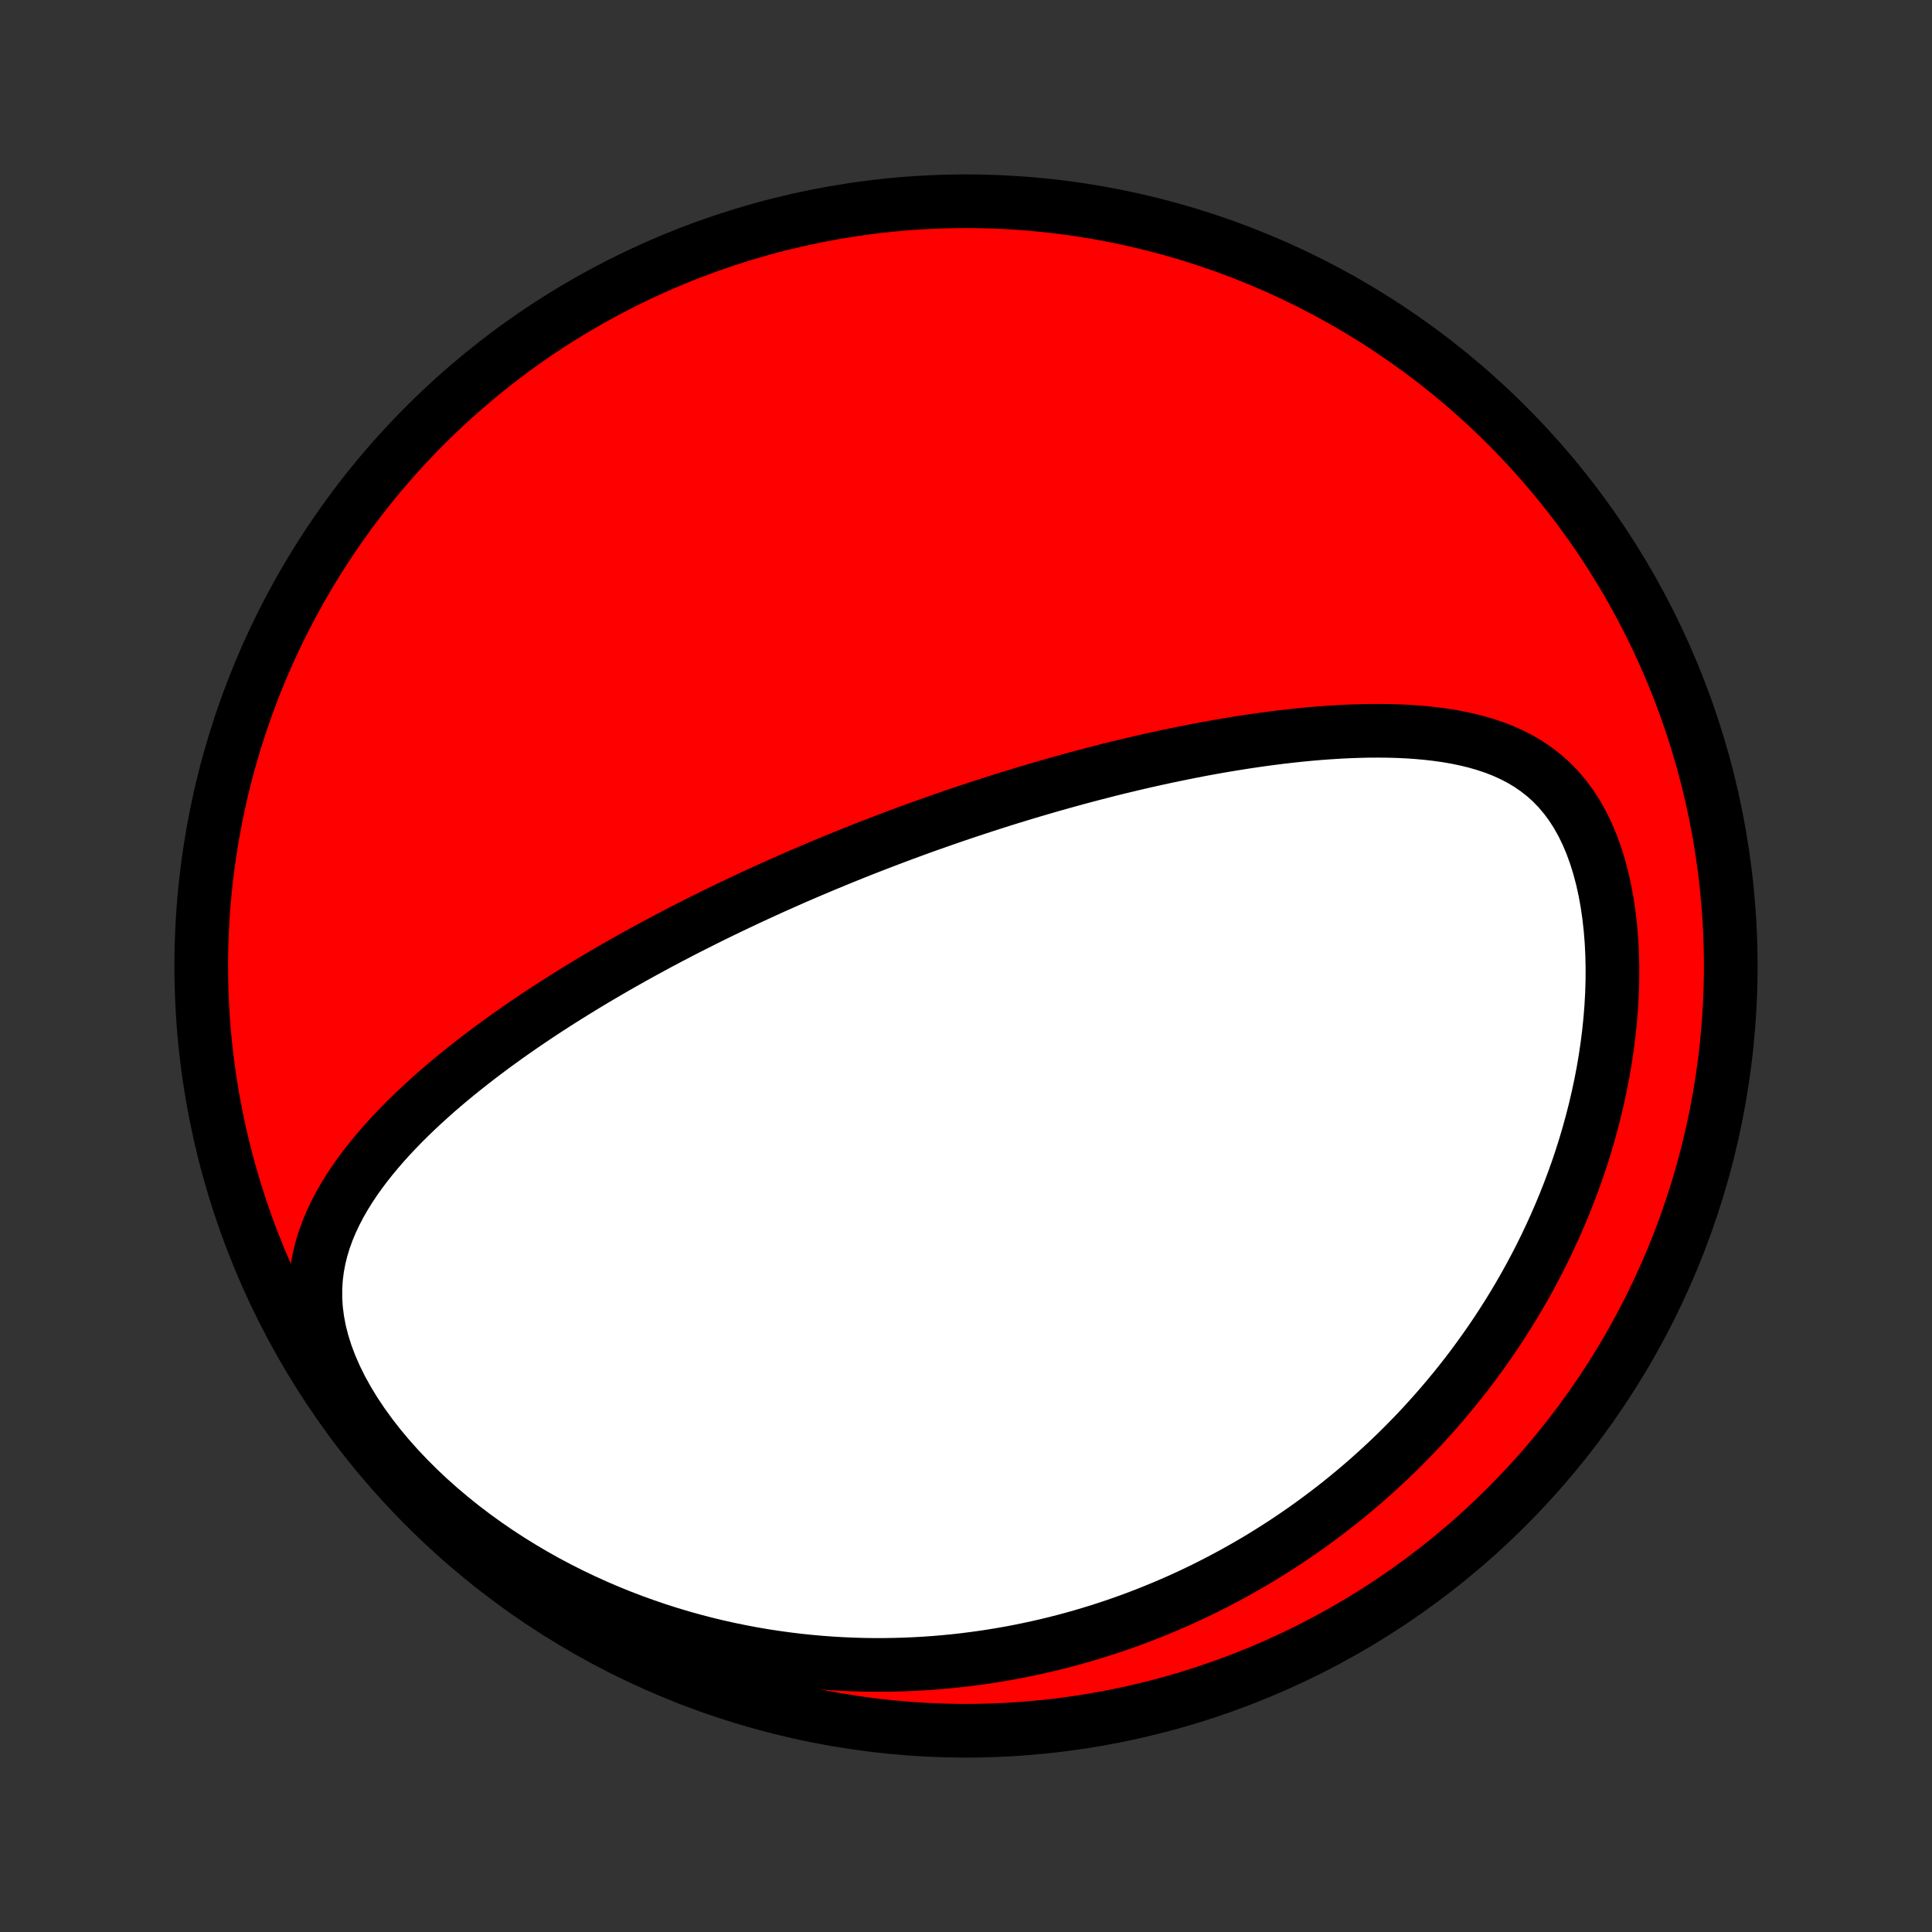 <?xml version="1.0" encoding="utf-8" standalone="no"?>
<!DOCTYPE svg PUBLIC "-//W3C//DTD SVG 1.1//EN"
  "http://www.w3.org/Graphics/SVG/1.1/DTD/svg11.dtd">
<!-- Created with matplotlib (http://matplotlib.org/) -->
<svg height="72pt" version="1.1" viewBox="0 0 72 72" width="72pt" xmlns="http://www.w3.org/2000/svg" xmlns:xlink="http://www.w3.org/1999/xlink">
 <rect x="0" y="0" width="72" height="72" fill="#333333" stroke="none"/>
 <defs>
  <style type="text/css">
*{stroke-linecap:butt;stroke-linejoin:round;}
  </style>
 </defs>
 <g id="figure_1">
  <g id="patch_1">
   <path d="
M0 72
L72 72
L72 0
L0 0
z
" style="fill:none;"/>
  </g>
  <g id="axes_1">
   <g id="PatchCollection_1">
    <defs>
     <path d="
M36 -7.5
C43.558 -7.5 50.808 -10.503 56.153 -15.848
C61.497 -21.192 64.5 -28.442 64.5 -36
C64.5 -43.558 61.497 -50.808 56.153 -56.153
C50.808 -61.497 43.558 -64.5 36 -64.5
C28.442 -64.5 21.192 -61.497 15.848 -56.153
C10.503 -50.808 7.5 -43.558 7.5 -36
C7.5 -28.442 10.503 -21.192 15.848 -15.848
C21.192 -10.503 28.442 -7.5 36 -7.5
z
" id="C0_0_a811fe30f3"/>
     <path d="
M31.256 -39.983
L31.491 -40.078
L31.727 -40.174
L31.963 -40.268
L32.2 -40.362
L32.438 -40.455
L32.676 -40.547
L32.914 -40.639
L33.154 -40.73
L33.395 -40.821
L33.636 -40.911
L33.879 -41.001
L34.122 -41.09
L34.366 -41.178
L34.612 -41.266
L34.859 -41.353
L35.107 -41.44
L35.356 -41.527
L35.607 -41.613
L35.859 -41.698
L36.113 -41.783
L36.368 -41.868
L36.625 -41.952
L36.883 -42.036
L37.144 -42.119
L37.406 -42.202
L37.669 -42.284
L37.935 -42.365
L38.203 -42.447
L38.473 -42.527
L38.745 -42.607
L39.019 -42.687
L39.295 -42.766
L39.574 -42.844
L39.854 -42.922
L40.138 -43
L40.423 -43.076
L40.711 -43.152
L41.002 -43.227
L41.295 -43.302
L41.591 -43.376
L41.89 -43.448
L42.191 -43.52
L42.495 -43.591
L42.802 -43.661
L43.112 -43.73
L43.424 -43.798
L43.74 -43.864
L44.058 -43.929
L44.379 -43.993
L44.703 -44.056
L45.03 -44.117
L45.36 -44.176
L45.693 -44.233
L46.028 -44.288
L46.367 -44.342
L46.708 -44.393
L47.051 -44.442
L47.398 -44.488
L47.747 -44.532
L48.098 -44.572
L48.452 -44.61
L48.808 -44.644
L49.167 -44.675
L49.527 -44.701
L49.889 -44.724
L50.252 -44.742
L50.617 -44.755
L50.983 -44.764
L51.35 -44.766
L51.717 -44.763
L52.085 -44.753
L52.452 -44.736
L52.819 -44.711
L53.184 -44.678
L53.548 -44.636
L53.91 -44.585
L54.27 -44.523
L54.626 -44.449
L54.978 -44.364
L55.325 -44.264
L55.667 -44.151
L56.002 -44.022
L56.33 -43.875
L56.649 -43.711
L56.958 -43.528
L57.257 -43.324
L57.544 -43.1
L57.819 -42.854
L58.08 -42.585
L58.326 -42.294
L58.557 -41.981
L58.772 -41.647
L58.971 -41.291
L59.153 -40.916
L59.318 -40.523
L59.466 -40.114
L59.598 -39.689
L59.714 -39.25
L59.813 -38.8
L59.896 -38.341
L59.964 -37.873
L60.017 -37.398
L60.056 -36.917
L60.08 -36.433
L60.091 -35.946
L60.089 -35.457
L60.074 -34.968
L60.047 -34.478
L60.008 -33.99
L59.958 -33.504
L59.897 -33.02
L59.826 -32.539
L59.745 -32.062
L59.654 -31.589
L59.554 -31.12
L59.446 -30.656
L59.329 -30.198
L59.205 -29.745
L59.073 -29.298
L58.934 -28.856
L58.788 -28.421
L58.635 -27.992
L58.476 -27.57
L58.312 -27.154
L58.142 -26.744
L57.967 -26.341
L57.786 -25.945
L57.602 -25.555
L57.412 -25.172
L57.219 -24.796
L57.021 -24.426
L56.82 -24.063
L56.615 -23.706
L56.407 -23.356
L56.195 -23.012
L55.981 -22.675
L55.764 -22.344
L55.544 -22.019
L55.321 -21.7
L55.096 -21.387
L54.869 -21.079
L54.64 -20.778
L54.408 -20.483
L54.175 -20.193
L53.939 -19.908
L53.702 -19.629
L53.463 -19.355
L53.223 -19.087
L52.981 -18.823
L52.737 -18.565
L52.492 -18.312
L52.245 -18.063
L51.998 -17.82
L51.748 -17.58
L51.498 -17.346
L51.245 -17.116
L50.992 -16.89
L50.738 -16.669
L50.482 -16.452
L50.225 -16.239
L49.967 -16.03
L49.707 -15.825
L49.446 -15.625
L49.184 -15.428
L48.921 -15.235
L48.657 -15.045
L48.391 -14.86
L48.124 -14.678
L47.855 -14.499
L47.585 -14.325
L47.314 -14.153
L47.042 -13.985
L46.768 -13.821
L46.492 -13.66
L46.215 -13.502
L45.937 -13.348
L45.657 -13.197
L45.375 -13.049
L45.092 -12.904
L44.807 -12.762
L44.52 -12.624
L44.231 -12.489
L43.941 -12.357
L43.649 -12.229
L43.355 -12.103
L43.058 -11.981
L42.76 -11.861
L42.46 -11.745
L42.157 -11.632
L41.853 -11.523
L41.546 -11.416
L41.236 -11.313
L40.925 -11.213
L40.61 -11.117
L40.294 -11.023
L39.974 -10.933
L39.653 -10.847
L39.328 -10.764
L39.001 -10.684
L38.67 -10.609
L38.337 -10.537
L38.001 -10.468
L37.662 -10.403
L37.319 -10.343
L36.974 -10.286
L36.626 -10.233
L36.273 -10.185
L35.918 -10.14
L35.56 -10.1
L35.197 -10.065
L34.832 -10.034
L34.463 -10.008
L34.09 -9.987
L33.713 -9.971
L33.333 -9.96
L32.949 -9.954
L32.562 -9.954
L32.17 -9.959
L31.775 -9.971
L31.376 -9.988
L30.973 -10.012
L30.566 -10.042
L30.156 -10.079
L29.741 -10.122
L29.323 -10.173
L28.901 -10.231
L28.476 -10.296
L28.047 -10.369
L27.614 -10.451
L27.178 -10.54
L26.739 -10.638
L26.297 -10.745
L25.851 -10.861
L25.403 -10.986
L24.952 -11.121
L24.499 -11.266
L24.044 -11.421
L23.587 -11.586
L23.128 -11.761
L22.668 -11.948
L22.208 -12.146
L21.747 -12.355
L21.286 -12.575
L20.826 -12.807
L20.366 -13.051
L19.909 -13.307
L19.453 -13.576
L19.001 -13.856
L18.552 -14.148
L18.108 -14.453
L17.669 -14.77
L17.237 -15.098
L16.812 -15.439
L16.395 -15.791
L15.987 -16.154
L15.59 -16.528
L15.205 -16.911
L14.833 -17.305
L14.475 -17.707
L14.133 -18.117
L13.809 -18.534
L13.504 -18.956
L13.219 -19.383
L12.957 -19.814
L12.717 -20.245
L12.503 -20.678
L12.314 -21.109
L12.152 -21.538
L12.018 -21.962
L11.911 -22.381
L11.832 -22.794
L11.779 -23.2
L11.754 -23.598
L11.754 -23.988
L11.777 -24.368
L11.824 -24.74
L11.892 -25.103
L11.98 -25.457
L12.086 -25.803
L12.209 -26.141
L12.347 -26.47
L12.499 -26.791
L12.663 -27.106
L12.839 -27.413
L13.025 -27.713
L13.22 -28.006
L13.424 -28.294
L13.635 -28.575
L13.853 -28.85
L14.077 -29.119
L14.306 -29.383
L14.54 -29.642
L14.778 -29.895
L15.02 -30.144
L15.265 -30.387
L15.513 -30.626
L15.764 -30.86
L16.017 -31.09
L16.271 -31.316
L16.527 -31.537
L16.785 -31.754
L17.043 -31.966
L17.302 -32.175
L17.562 -32.38
L17.822 -32.582
L18.082 -32.779
L18.342 -32.974
L18.603 -33.164
L18.863 -33.352
L19.123 -33.535
L19.382 -33.716
L19.641 -33.894
L19.9 -34.068
L20.158 -34.24
L20.415 -34.408
L20.671 -34.574
L20.927 -34.737
L21.182 -34.897
L21.436 -35.055
L21.689 -35.21
L21.941 -35.363
L22.192 -35.514
L22.443 -35.661
L22.692 -35.807
L22.941 -35.951
L23.188 -36.092
L23.435 -36.231
L23.681 -36.369
L23.926 -36.504
L24.17 -36.637
L24.413 -36.769
L24.656 -36.899
L24.897 -37.027
L25.138 -37.153
L25.378 -37.278
L25.618 -37.401
L25.857 -37.522
L26.095 -37.642
L26.332 -37.761
L26.569 -37.878
L26.806 -37.994
L27.042 -38.108
L27.277 -38.221
L27.512 -38.333
L27.747 -38.444
L27.982 -38.554
L28.216 -38.662
L28.45 -38.769
L28.683 -38.876
L28.917 -38.981
L29.151 -39.085
L29.384 -39.188
L29.617 -39.291
L29.851 -39.392
L30.084 -39.492
L30.318 -39.592
L30.552 -39.691
L30.787 -39.789
z
" id="C0_1_4ad3905fc2"/>
    </defs>
    <g clip-path="url(#p1bffca34e9)">
     <use style="fill:#ff0000;stroke:#000000;stroke-width:2.0;" x="0.0" xlink:href="#C0_0_a811fe30f3" y="72.0"/>
    </g>
    <g clip-path="url(#p1bffca34e9)">
     <use style="fill:#ffffff;stroke:#000000;stroke-width:2.0;" x="0.0" xlink:href="#C0_1_4ad3905fc2" y="72.0"/>
    </g>
   </g>
  </g>
 </g>
 <defs>
  <clipPath id="p1bffca34e9">
   <rect height="72.0" width="72.0" x="0.0" y="0.0"/>
  </clipPath>
 </defs>
</svg>

